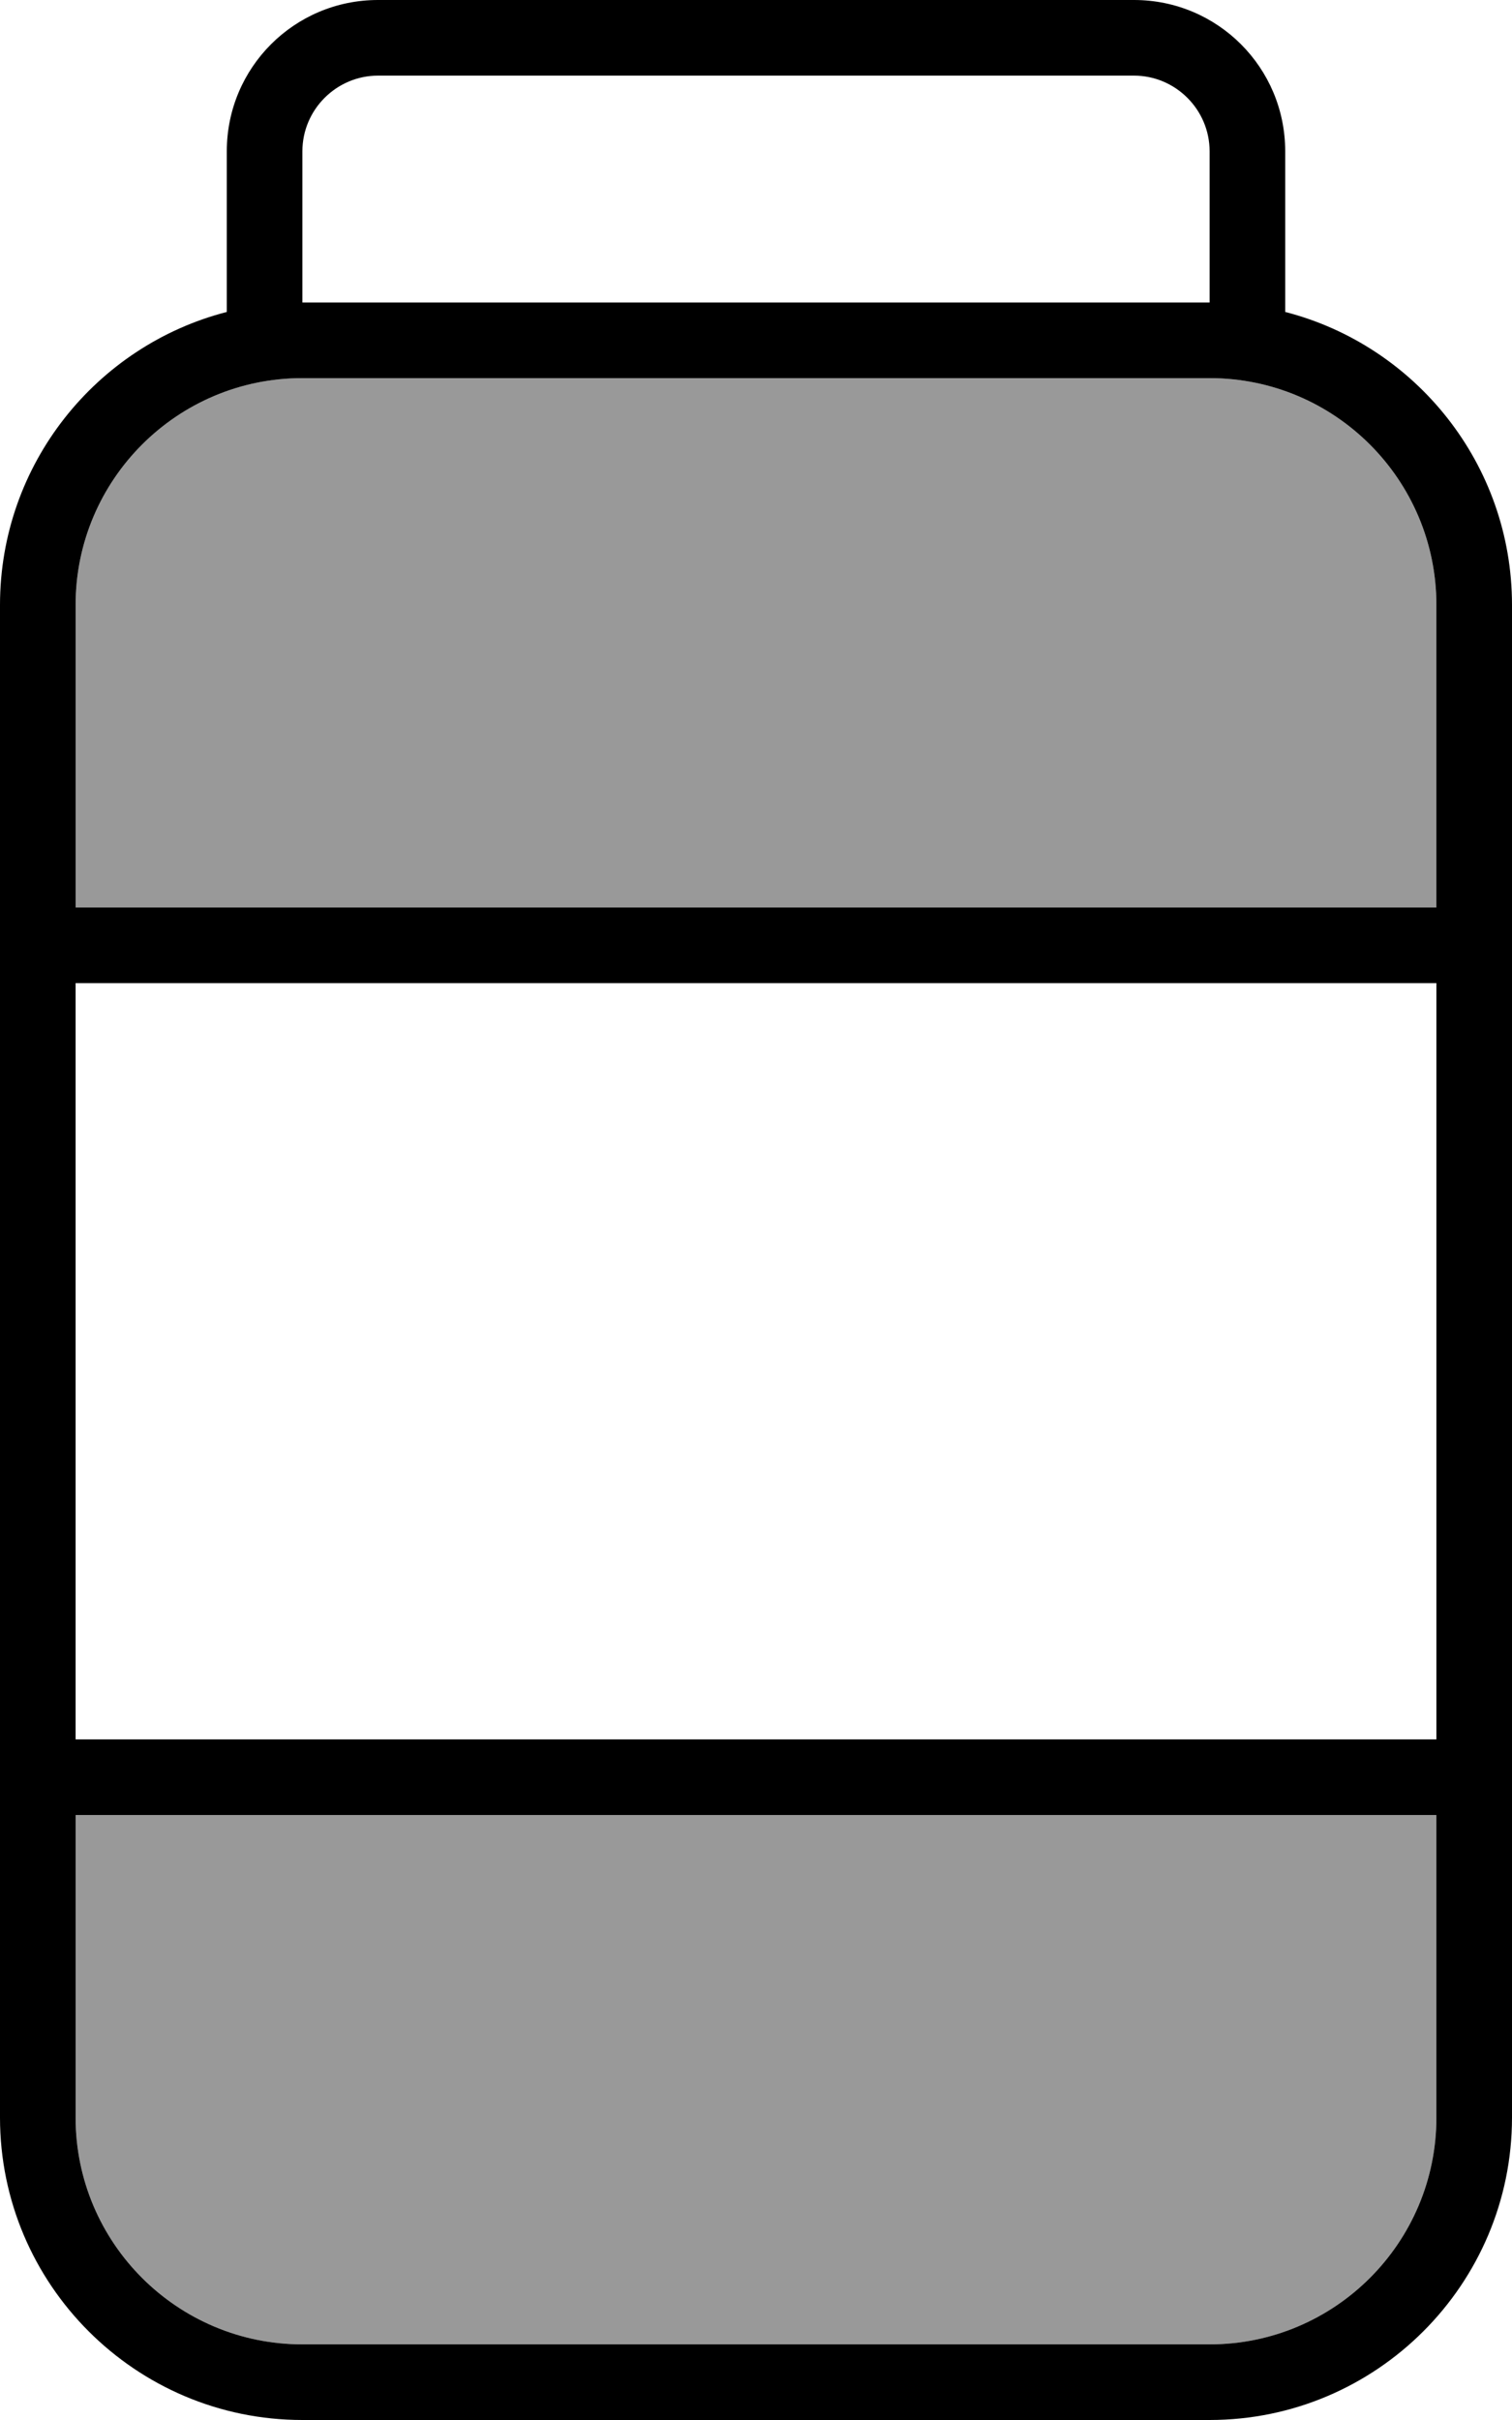 <svg xmlns="http://www.w3.org/2000/svg" viewBox="0 0 320 512"><defs><style>.fa-secondary{opacity:.4}</style></defs><path class="fa-secondary" d="M16 128l0 64 288 0 0-64c0-26.5-21.5-48-48-48L64 80c-26.5 0-48 21.5-48 48zm0 256l0 64c0 26.5 21.5 48 48 48l192 0c26.5 0 48-21.5 48-48l0-64L16 384z"/><path class="fa-primary" d="M80 16c-8.8 0-16 7.2-16 16l0 32 192 0 0-32c0-8.8-7.2-16-16-16L80 16zM48 66l0-2 0-32C48 14.3 62.3 0 80 0L240 0c17.7 0 32 14.3 32 32l0 32 0 2c27.6 7.1 48 32.2 48 62l0 320c0 35.3-28.7 64-64 64L64 512c-35.3 0-64-28.7-64-64L0 128C0 98.2 20.4 73.1 48 66zM256 80L64 80c-26.5 0-48 21.5-48 48l0 64 288 0 0-64c0-26.5-21.5-48-48-48zM16 368l288 0 0-160L16 208l0 160zm0 16l0 64c0 26.5 21.5 48 48 48l192 0c26.5 0 48-21.5 48-48l0-64L16 384z"/></svg>